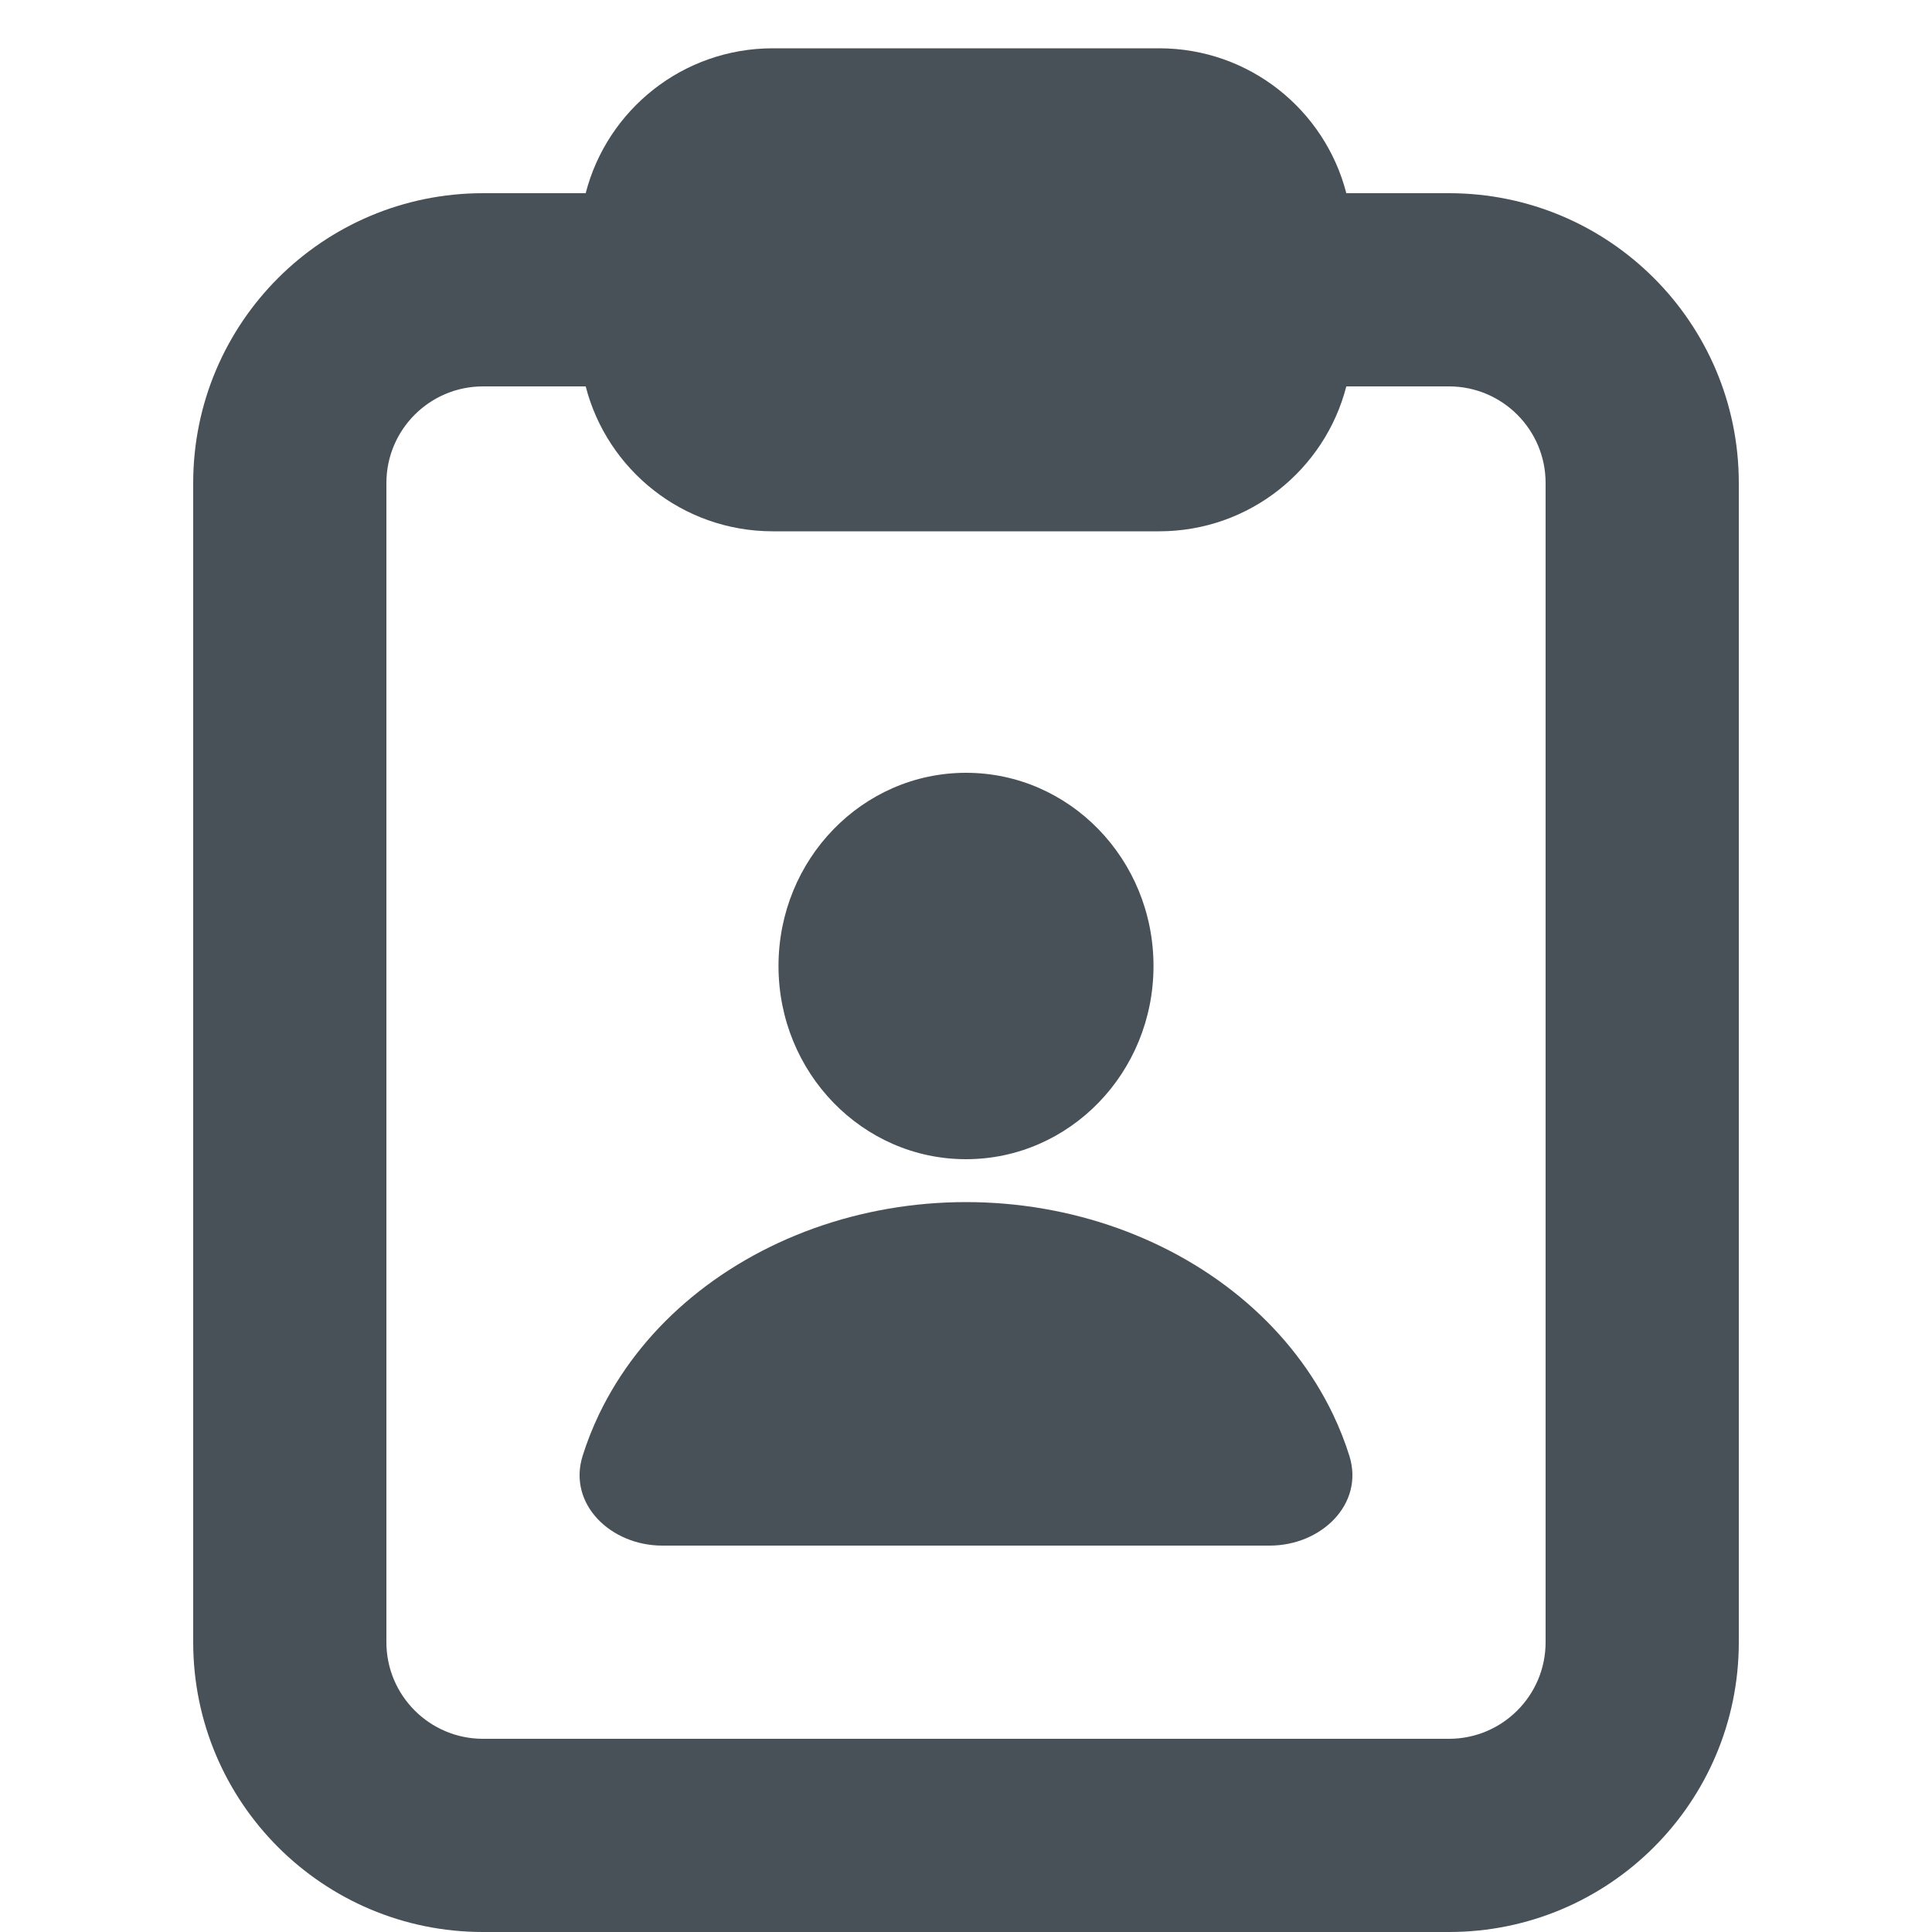 <svg width="20" height="20" view-box="0 0 20 20" fill="none" xmlns="http://www.w3.org/2000/svg">
<path d="M10 12C11.072 12 11.941 11.105 11.941 10C11.941 8.895 11.072 8 10 8C8.928 8 8.059 8.895 8.059 10C8.059 11.105 8.928 12 10 12Z" fill="#485158"/>
<path d="M13.969 15.072C14.124 15.57 13.678 16 13.144 16H6.856C6.322 16 5.876 15.57 6.031 15.072C6.077 14.925 6.134 14.781 6.202 14.639C6.409 14.208 6.711 13.816 7.093 13.486C7.475 13.156 7.928 12.894 8.427 12.715C8.926 12.536 9.46 12.444 10 12.444C10.54 12.444 11.074 12.536 11.573 12.715C12.072 12.894 12.525 13.156 12.907 13.486C13.289 13.816 13.591 14.208 13.798 14.639C13.866 14.781 13.923 14.925 13.969 15.072Z" fill="#485158"/>
<path fill-rule="evenodd" clip-rule="evenodd" d="M15 2H13.937C13.715 1.137 12.932 0.5 12 0.5H8C7.068 0.5 6.285 1.137 6.063 2H5C3.343 2 2 3.343 2 5V17C2 18.657 3.343 20 5 20H15C16.657 20 18 18.657 18 17V5C18 3.343 16.657 2 15 2ZM5 4H6.063C6.285 4.863 7.068 5.5 8 5.5H12C12.932 5.5 13.715 4.863 13.937 4H15C15.552 4 16 4.448 16 5V17C16 17.552 15.552 18 15 18H5C4.448 18 4 17.552 4 17V5C4 4.448 4.448 4 5 4Z" fill="#485158"/>
</svg>
